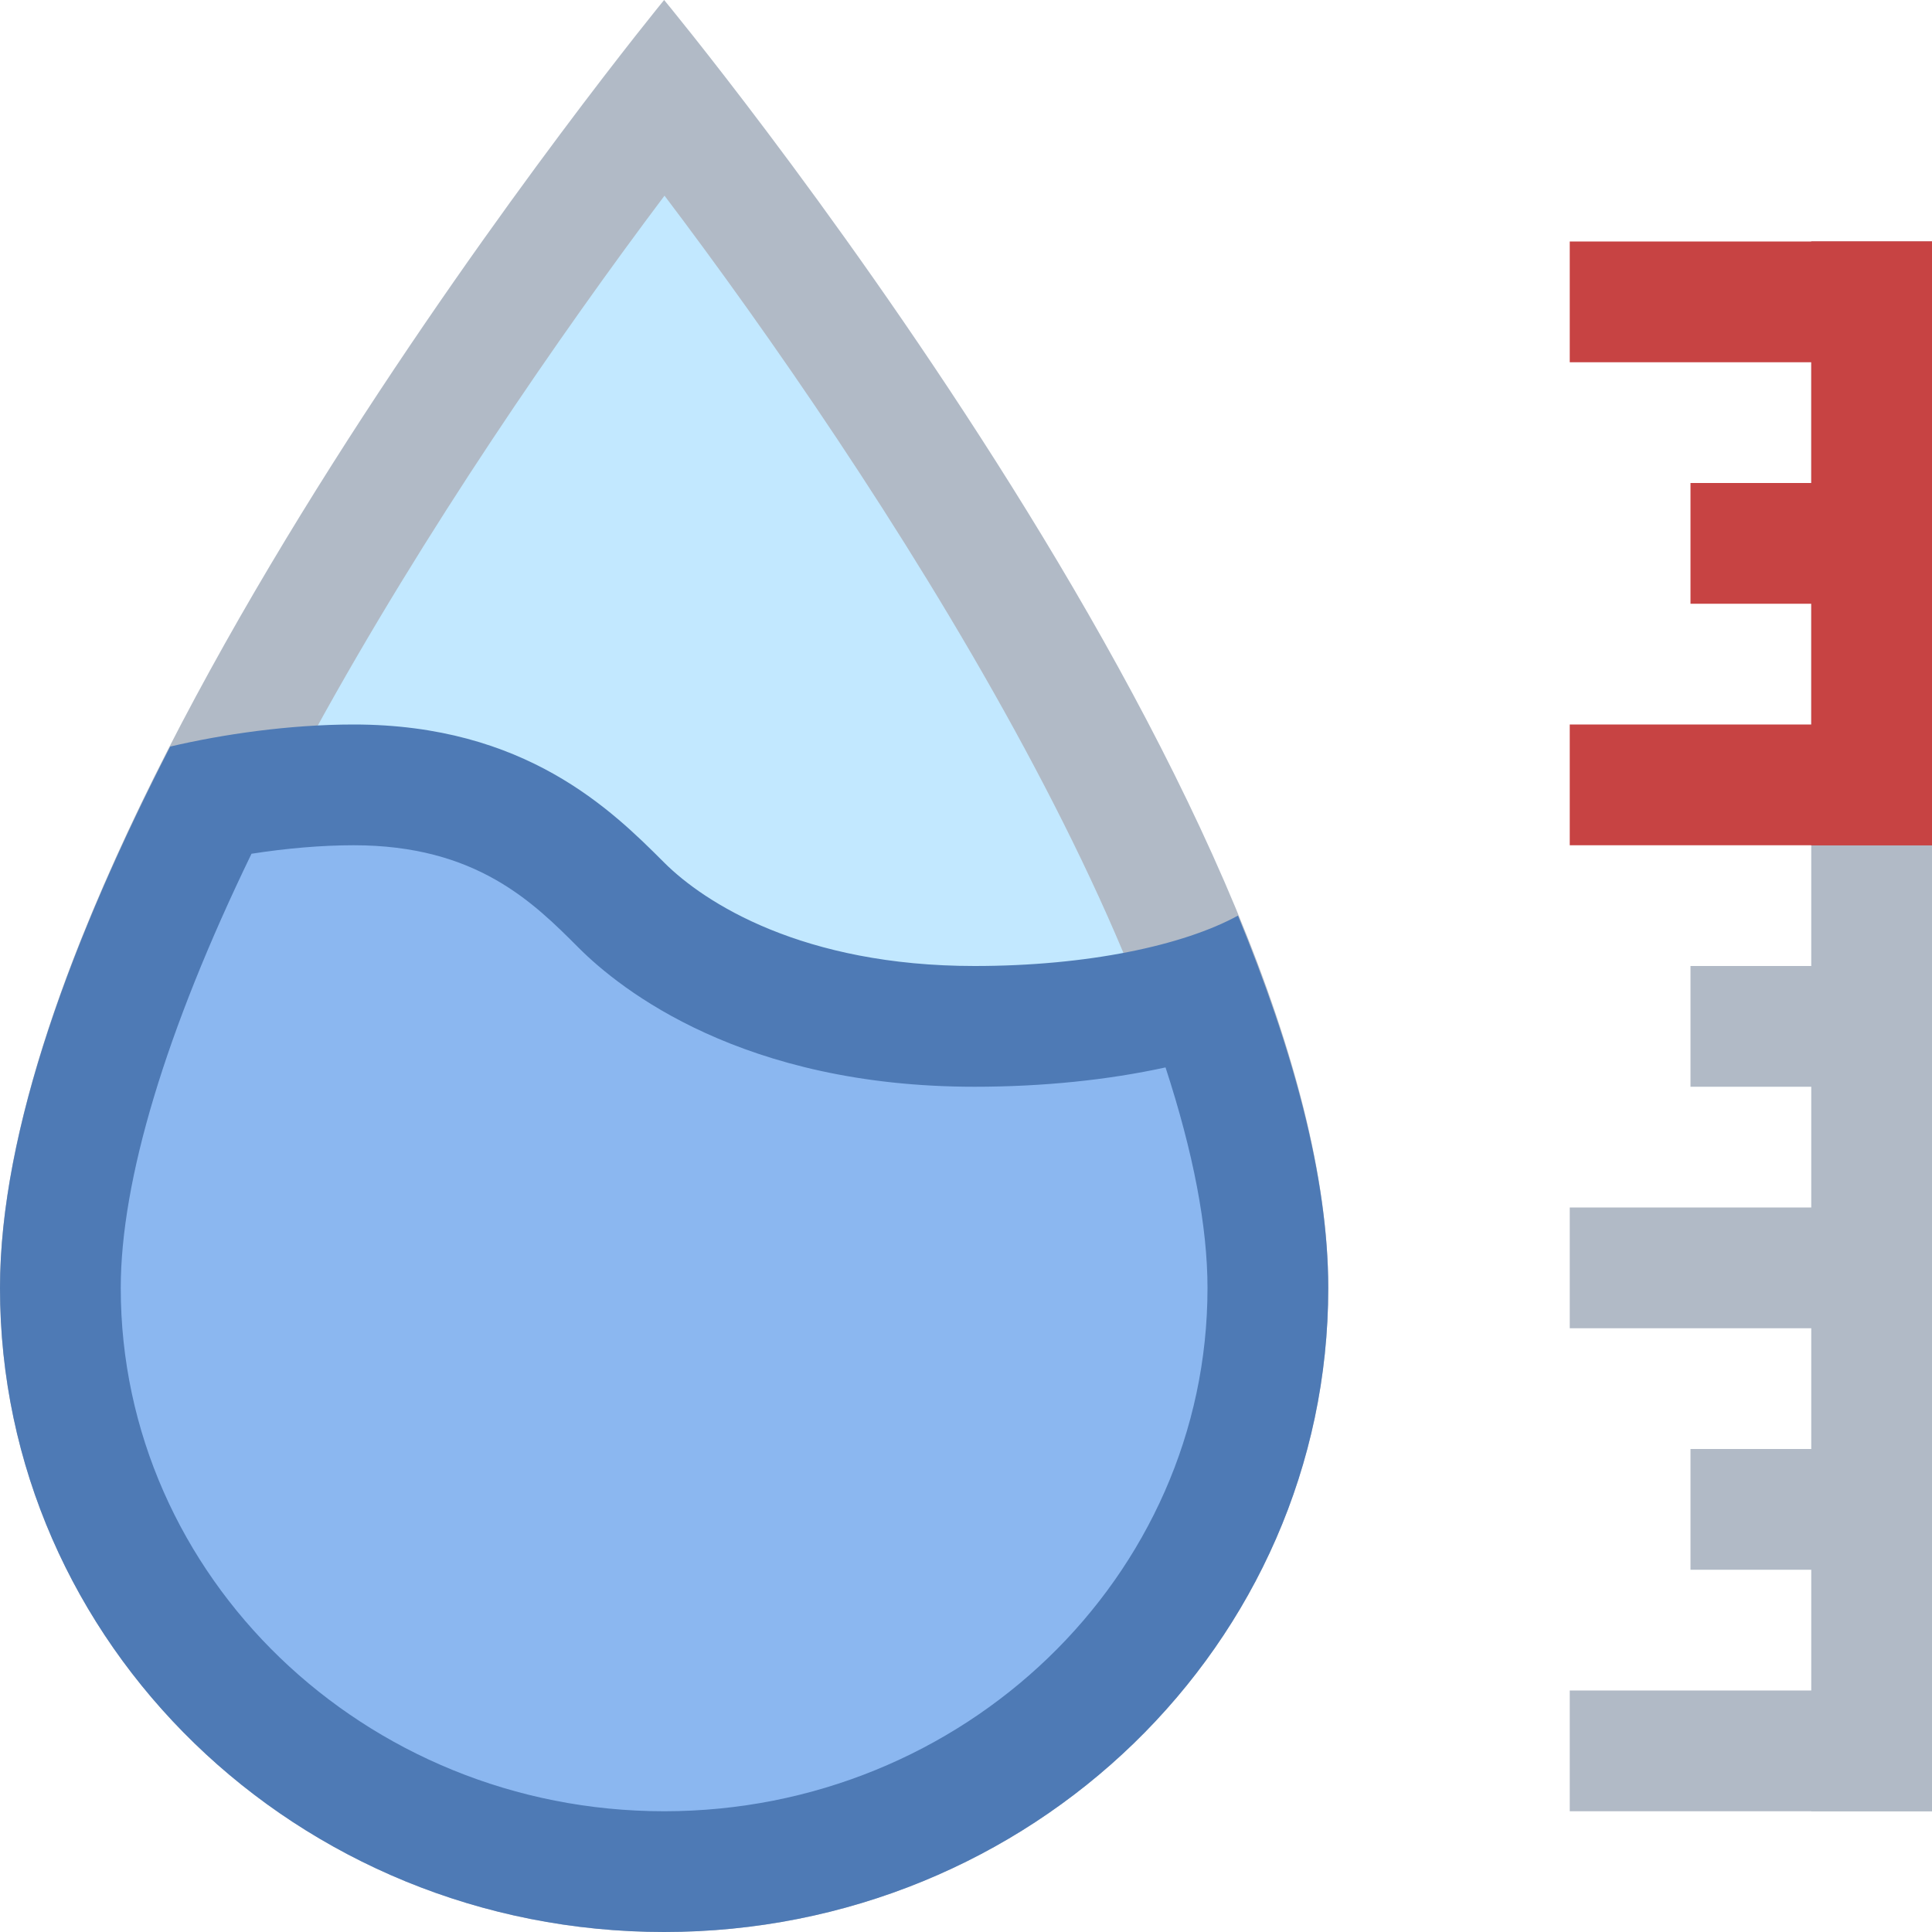 <?xml version="1.0" encoding="UTF-8"?>
<svg xmlns="http://www.w3.org/2000/svg" xmlns:xlink="http://www.w3.org/1999/xlink" width="80pt" height="80pt" viewBox="0 0 80 80" version="1.1">
<g id="surface1836179">
<path style=" stroke:none;fill-rule:nonzero;fill:rgb(69.412%,72.941%,77.647%);fill-opacity:1;" d="M 75 10 L 80 10 L 80 75 L 75 75 Z M 75 10 "/>
<path style=" stroke:none;fill-rule:nonzero;fill:rgb(78.039%,26.275%,26.275%);fill-opacity:1;" d="M 75 10 L 80 10 L 80 35 L 75 35 Z M 75 10 "/>
<path style=" stroke:none;fill-rule:nonzero;fill:rgb(78.039%,26.275%,26.275%);fill-opacity:1;" d="M 65 10 L 80 10 L 80 15 L 65 15 Z M 65 10 "/>
<path style=" stroke:none;fill-rule:nonzero;fill:rgb(69.412%,72.941%,77.647%);fill-opacity:1;" d="M 65 50 L 80 50 L 80 55 L 65 55 Z M 65 50 "/>
<path style=" stroke:none;fill-rule:nonzero;fill:rgb(78.039%,26.275%,26.275%);fill-opacity:1;" d="M 70 20 L 80 20 L 80 25 L 70 25 Z M 65 30 L 80 30 L 80 35 L 65 35 Z M 65 30 "/>
<path style=" stroke:none;fill-rule:nonzero;fill:rgb(69.412%,72.941%,77.647%);fill-opacity:1;" d="M 70 40 L 80 40 L 80 45 L 70 45 Z M 70 60 L 80 60 L 80 65 L 70 65 Z M 65 70 L 80 70 L 80 75 L 65 75 Z M 65 70 "/>
<path style=" stroke:none;fill-rule:nonzero;fill:rgb(76.078%,90.98%,100%);fill-opacity:1;" d="M 27.5 77.5 C 13.715 77.5 2.5 66.66 2.5 53.336 C 2.5 37.605 21.344 11.984 27.504 4.023 C 33.68 11.941 52.5 37.387 52.5 53.336 C 52.5 66.66 41.285 77.5 27.5 77.5 Z M 27.5 77.5 "/>
<path style=" stroke:none;fill-rule:nonzero;fill:rgb(69.412%,72.941%,77.647%);fill-opacity:1;" d="M 27.516 8.102 C 36.129 19.488 50 40.523 50 53.336 C 50 65.281 39.906 75 27.5 75 C 15.094 75 5 65.281 5 53.336 C 5 40.715 18.895 19.566 27.516 8.102 M 27.5 0 C 27.5 0 0 33.516 0 53.336 C 0 68.059 12.309 80 27.5 80 C 42.691 80 55 68.059 55 53.336 C 55 33.215 27.5 0 27.5 0 Z M 27.5 0 "/>
<path style=" stroke:none;fill-rule:nonzero;fill:rgb(54.51%,71.765%,94.118%);fill-opacity:1;" d="M 27.5 77.5 C 13.715 77.5 2.5 66.66 2.5 53.336 C 2.5 48.184 4.594 41.387 8.734 33.109 C 10.719 32.715 12.816 32.5 14.645 32.5 C 20.75 32.5 23.75 35.5 25.734 37.48 C 27.238 38.988 31.684 42.5 40.355 42.5 C 43.934 42.5 47.25 42.035 49.859 41.199 C 51.613 45.926 52.5 50 52.5 53.336 C 52.5 66.66 41.285 77.5 27.5 77.5 Z M 27.5 77.5 "/>
<path style=" stroke:none;fill-rule:nonzero;fill:rgb(30.588%,47.843%,70.98%);fill-opacity:1;" d="M 14.645 35 C 19.715 35 22.074 37.355 23.965 39.25 C 25.695 40.98 30.75 45 40.355 45 C 43.184 45 45.887 44.719 48.262 44.199 C 49.414 47.73 50 50.789 50 53.336 C 50 65.281 39.906 75 27.5 75 C 15.094 75 5 65.281 5 53.336 C 5 48.871 6.863 42.684 10.414 35.352 C 11.863 35.125 13.328 35 14.645 35 M 14.645 30 C 11.977 30 9.211 30.406 7.047 30.914 C 3.02 38.75 0 46.785 0 53.336 C 0 68.059 12.309 80 27.5 80 C 42.691 80 55 68.059 55 53.336 C 55 48.703 53.504 43.371 51.262 37.914 C 49.004 39.148 45.039 40 40.355 40 C 33.246 40 29.176 37.391 27.5 35.715 C 25.34 33.555 21.754 30 14.645 30 Z M 14.645 30 "/>
</g>
</svg>

